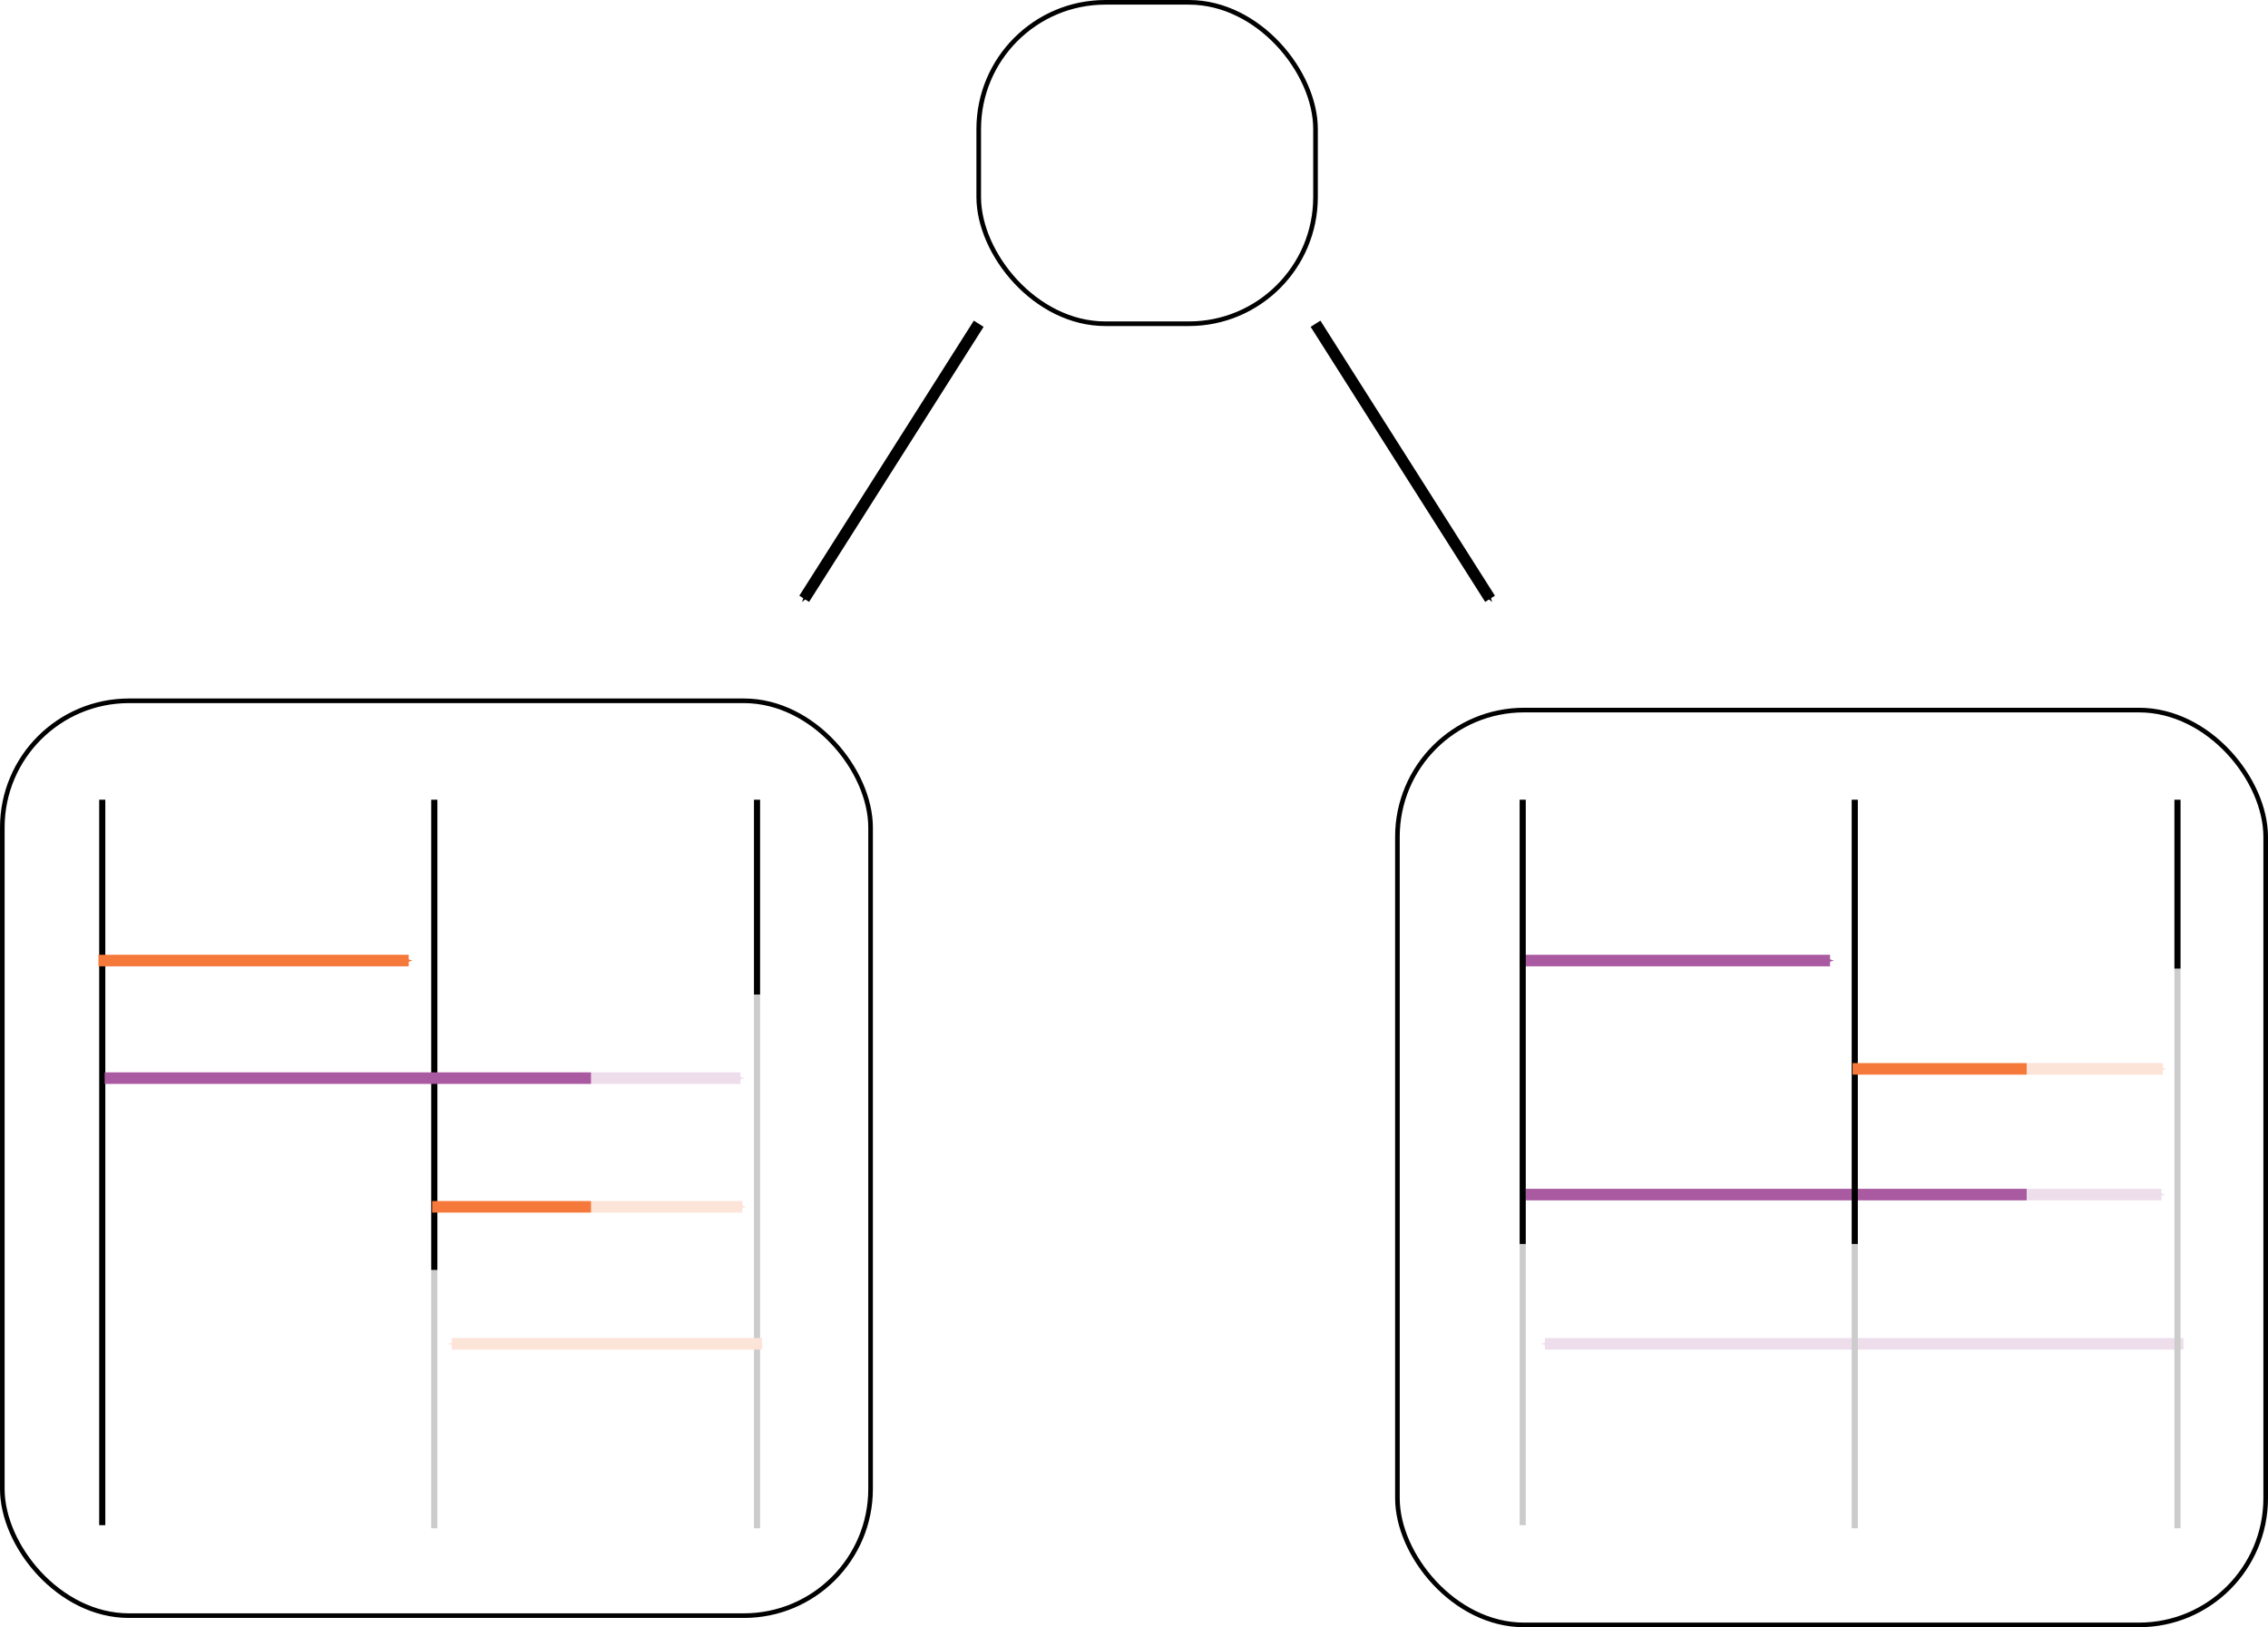 <?xml version="1.0" encoding="UTF-8" standalone="no"?>
<!-- Created with Inkscape (http://www.inkscape.org/) -->

<svg
   xmlns:dc="http://purl.org/dc/elements/1.1/"
   xmlns:cc="http://creativecommons.org/ns#"
   xmlns:rdf="http://www.w3.org/1999/02/22-rdf-syntax-ns#"
   xmlns:svg="http://www.w3.org/2000/svg"
   xmlns="http://www.w3.org/2000/svg"
   xmlns:sodipodi="http://sodipodi.sourceforge.net/DTD/sodipodi-0.dtd"
   xmlns:inkscape="http://www.inkscape.org/namespaces/inkscape"
   width="98.087mm"
   height="70.358mm"
   viewBox="0 0 98.087 70.358"
   version="1.1"
   id="svg909"
   sodipodi:docname="hmsc_3a.svg"
   inkscape:version="0.92.5 (2060ec1f9f, 2020-04-08)">
  <defs
     id="defs903">
    <marker
       inkscape:stockid="Arrow1Mend"
       orient="auto"
       refY="0"
       refX="0"
       id="Arrow1Mend-6"
       style="overflow:visible"
       inkscape:isstock="true">
      <path
         inkscape:connector-curvature="0"
         id="path871-2"
         d="M 0,0 5,-5 -12.5,0 5,5 Z"
         style="fill:#000000;fill-opacity:1;fill-rule:evenodd;stroke:#000000;stroke-width:1pt;stroke-opacity:1"
         transform="matrix(-0.4,0,0,-0.4,-4,0)" />
    </marker>
    <marker
       inkscape:stockid="Arrow1Mend"
       orient="auto"
       refY="0"
       refX="0"
       id="Arrow1Mend-5"
       style="overflow:visible"
       inkscape:isstock="true">
      <path
         inkscape:connector-curvature="0"
         id="path871-3"
         d="M 0,0 5,-5 -12.5,0 5,5 Z"
         style="fill:#000000;fill-opacity:1;fill-rule:evenodd;stroke:#000000;stroke-width:1pt;stroke-opacity:1"
         transform="matrix(-0.4,0,0,-0.4,-4,0)" />
    </marker>
    <marker
       inkscape:stockid="Arrow1Mend"
       orient="auto"
       refY="0"
       refX="0"
       id="Arrow1Mend"
       style="overflow:visible"
       inkscape:isstock="true">
      <path
         id="path871"
         d="M 0,0 5,-5 -12.5,0 5,5 Z"
         style="fill:#000000;fill-opacity:1;fill-rule:evenodd;stroke:#000000;stroke-width:1pt;stroke-opacity:1"
         transform="matrix(-0.4,0,0,-0.4,-4,0)"
         inkscape:connector-curvature="0" />
    </marker>
    <marker
       inkscape:stockid="Arrow1Mend"
       orient="auto"
       refY="0"
       refX="0"
       id="Arrow1Mend-0"
       style="overflow:visible"
       inkscape:isstock="true">
      <path
         inkscape:connector-curvature="0"
         id="path871-9"
         d="M 0,0 5,-5 -12.5,0 5,5 Z"
         style="fill:#f5793a;fill-opacity:1;fill-rule:evenodd;stroke:#f5793a;stroke-width:1pt;stroke-opacity:1"
         transform="matrix(-0.4,0,0,-0.4,-4,0)" />
    </marker>
    <marker
       inkscape:stockid="Arrow1Mend"
       orient="auto"
       refY="0"
       refX="0"
       id="Arrow1Mend-0-5"
       style="overflow:visible"
       inkscape:isstock="true">
      <path
         inkscape:connector-curvature="0"
         id="path871-9-3"
         d="M 0,0 5,-5 -12.5,0 5,5 Z"
         style="fill:#f5793a;fill-opacity:1;fill-rule:evenodd;stroke:#f5793a;stroke-width:1pt;stroke-opacity:1"
         transform="matrix(-0.4,0,0,-0.4,-4,0)" />
    </marker>
    <marker
       inkscape:stockid="Arrow1Mend"
       orient="auto"
       refY="0"
       refX="0"
       id="Arrow1Mend-0-6"
       style="overflow:visible"
       inkscape:isstock="true">
      <path
         inkscape:connector-curvature="0"
         id="path871-9-2"
         d="M 0,0 5,-5 -12.5,0 5,5 Z"
         style="fill:#f5793a;fill-opacity:1;fill-rule:evenodd;stroke:#f5793a;stroke-width:1pt;stroke-opacity:1"
         transform="matrix(-0.4,0,0,-0.4,-4,0)" />
    </marker>
    <marker
       inkscape:stockid="Arrow1Mend"
       orient="auto"
       refY="0"
       refX="0"
       id="Arrow1Mend-60"
       style="overflow:visible"
       inkscape:isstock="true">
      <path
         inkscape:connector-curvature="0"
         id="path871-6"
         d="M 0,0 5,-5 -12.5,0 5,5 Z"
         style="fill:#a95aa1;fill-opacity:1;fill-rule:evenodd;stroke:#a95aa1;stroke-width:1pt;stroke-opacity:1"
         transform="matrix(-0.4,0,0,-0.4,-4,0)" />
    </marker>
    <marker
       inkscape:stockid="Arrow1Mend"
       orient="auto"
       refY="0"
       refX="0"
       id="Arrow1Mend-60-1"
       style="overflow:visible"
       inkscape:isstock="true">
      <path
         inkscape:connector-curvature="0"
         id="path871-6-2"
         d="M 0,0 5,-5 -12.5,0 5,5 Z"
         style="fill:#a95aa1;fill-opacity:1;fill-rule:evenodd;stroke:#a95aa1;stroke-width:1pt;stroke-opacity:1"
         transform="matrix(-0.4,0,0,-0.4,-4,0)" />
    </marker>
    <marker
       inkscape:stockid="Arrow1Mend"
       orient="auto"
       refY="0"
       refX="0"
       id="Arrow1Mend-60-0"
       style="overflow:visible"
       inkscape:isstock="true">
      <path
         inkscape:connector-curvature="0"
         id="path871-6-9"
         d="M 0,0 5,-5 -12.5,0 5,5 Z"
         style="fill:#a95aa1;fill-opacity:1;fill-rule:evenodd;stroke:#a95aa1;stroke-width:1pt;stroke-opacity:1"
         transform="matrix(-0.4,0,0,-0.4,-4,0)" />
    </marker>
    <marker
       inkscape:stockid="Arrow1Mend"
       orient="auto"
       refY="0"
       refX="0"
       id="Arrow1Mend-9"
       style="overflow:visible"
       inkscape:isstock="true">
      <path
         id="path871-20"
         d="M 0,0 5,-5 -12.5,0 5,5 Z"
         style="fill:#000000;fill-opacity:1;fill-rule:evenodd;stroke:#000000;stroke-width:1pt;stroke-opacity:1"
         transform="matrix(-0.4,0,0,-0.4,-4,0)"
         inkscape:connector-curvature="0" />
    </marker>
    <marker
       inkscape:stockid="Arrow1Mend"
       orient="auto"
       refY="0"
       refX="0"
       id="Arrow1Mend-9-2"
       style="overflow:visible"
       inkscape:isstock="true">
      <path
         id="path871-20-3"
         d="M 0,0 5,-5 -12.5,0 5,5 Z"
         style="fill:#000000;fill-opacity:1;fill-rule:evenodd;stroke:#000000;stroke-width:1pt;stroke-opacity:1"
         transform="matrix(-0.4,0,0,-0.4,-4,0)"
         inkscape:connector-curvature="0" />
    </marker>
    <marker
       inkscape:stockid="Arrow1Mend"
       orient="auto"
       refY="0"
       refX="0"
       id="Arrow1Mend-59"
       style="overflow:visible"
       inkscape:isstock="true">
      <path
         id="path871-22"
         d="M 0,0 5,-5 -12.5,0 5,5 Z"
         style="fill:#000000;fill-opacity:1;fill-rule:evenodd;stroke:#000000;stroke-width:1pt;stroke-opacity:1"
         transform="matrix(-0.4,0,0,-0.4,-4,0)"
         inkscape:connector-curvature="0" />
    </marker>
    <marker
       inkscape:stockid="Arrow1Mend"
       orient="auto"
       refY="0"
       refX="0"
       id="Arrow1Mend-97"
       style="overflow:visible"
       inkscape:isstock="true">
      <path
         id="path871-36"
         d="M 0,0 5,-5 -12.5,0 5,5 Z"
         style="fill:#000000;fill-opacity:1;fill-rule:evenodd;stroke:#000000;stroke-width:1pt;stroke-opacity:1"
         transform="matrix(-0.4,0,0,-0.4,-4,0)"
         inkscape:connector-curvature="0" />
    </marker>
    <marker
       inkscape:stockid="Arrow1Mend"
       orient="auto"
       refY="0"
       refX="0"
       id="Arrow1Mend-60-1-2"
       style="overflow:visible"
       inkscape:isstock="true">
      <path
         inkscape:connector-curvature="0"
         id="path871-6-2-9"
         d="M 0,0 5,-5 -12.5,0 5,5 Z"
         style="fill:#a95aa1;fill-opacity:1;fill-rule:evenodd;stroke:#a95aa1;stroke-width:1pt;stroke-opacity:1"
         transform="matrix(-0.4,0,0,-0.4,-4,0)" />
    </marker>
    <marker
       inkscape:stockid="Arrow1Mend"
       orient="auto"
       refY="0"
       refX="0"
       id="Arrow1Mend-0-5-1"
       style="overflow:visible"
       inkscape:isstock="true">
      <path
         inkscape:connector-curvature="0"
         id="path871-9-3-9"
         d="M 0,0 5,-5 -12.5,0 5,5 Z"
         style="fill:#f5793a;fill-opacity:1;fill-rule:evenodd;stroke:#f5793a;stroke-width:1pt;stroke-opacity:1"
         transform="matrix(-0.4,0,0,-0.4,-4,0)" />
    </marker>
  </defs>
  <sodipodi:namedview
     id="base"
     pagecolor="#ffffff"
     bordercolor="#666666"
     borderopacity="1.0"
     inkscape:pageopacity="0.0"
     inkscape:pageshadow="2"
     inkscape:zoom="0.98994949"
     inkscape:cx="446.54941"
     inkscape:cy="245.69739"
     inkscape:document-units="mm"
     inkscape:current-layer="layer1"
     showgrid="false"
     inkscape:window-width="1891"
     inkscape:window-height="1662"
     inkscape:window-x="1304"
     inkscape:window-y="302"
     inkscape:window-maximized="0"
     fit-margin-top="0"
     fit-margin-left="0"
     fit-margin-right="0"
     fit-margin-bottom="0" />
  <g
     inkscape:label="Layer 1"
     inkscape:groupmode="layer"
     id="layer1"
     transform="translate(-1.144,-225.662)">
    <path
       style="fill:none;stroke:#000000;stroke-width:0.265px;stroke-linecap:butt;stroke-linejoin:miter;stroke-opacity:1"
       d="m 5.566,260.24 v 31.367"
       id="path815"
       inkscape:connector-curvature="0"
       sodipodi:nodetypes="cc" />
    <path
       style="fill:none;stroke:#000000;stroke-width:0.265px;stroke-linecap:butt;stroke-linejoin:miter;stroke-opacity:1"
       d="m 19.927,260.24 v 31.501"
       id="path815-1"
       inkscape:connector-curvature="0"
       sodipodi:nodetypes="cc" />
    <path
       style="fill:none;stroke:#000000;stroke-width:0.265px;stroke-linecap:butt;stroke-linejoin:miter;stroke-opacity:1"
       d="m 33.884,260.24 v 31.501"
       id="path815-2"
       inkscape:connector-curvature="0"
       sodipodi:nodetypes="cc" />
    <path
       style="fill:none;stroke:#f5793a;stroke-width:0.5;stroke-linecap:butt;stroke-linejoin:miter;stroke-miterlimit:4;stroke-dasharray:none;stroke-opacity:1;marker-end:url(#Arrow1Mend-0)"
       d="M 5.401,267.194 H 18.819"
       id="path860-3"
       inkscape:connector-curvature="0" />
    <path
       style="fill:none;stroke:#f5793a;stroke-width:0.5;stroke-linecap:butt;stroke-linejoin:miter;stroke-miterlimit:4;stroke-dasharray:none;stroke-opacity:1;marker-end:url(#Arrow1Mend-0-5)"
       d="M 19.833,277.842 H 33.252"
       id="path860-3-5"
       inkscape:connector-curvature="0" />
    <path
       style="fill:none;stroke:#f5793a;stroke-width:0.5;stroke-linecap:butt;stroke-linejoin:miter;stroke-miterlimit:4;stroke-dasharray:none;stroke-opacity:1;marker-end:url(#Arrow1Mend-0-6)"
       d="M 34.103,283.765 H 20.685"
       id="path860-3-9"
       inkscape:connector-curvature="0" />
    <path
       style="fill:none;stroke:#a95aa1;stroke-width:0.5;stroke-linecap:butt;stroke-linejoin:miter;stroke-miterlimit:4;stroke-dasharray:none;stroke-opacity:1;marker-end:url(#Arrow1Mend-60)"
       d="m 66.873,267.194 h 13.418"
       id="path860-2"
       inkscape:connector-curvature="0" />
    <path
       style="fill:none;stroke:#a95aa1;stroke-width:0.5;stroke-linecap:butt;stroke-linejoin:miter;stroke-miterlimit:4;stroke-dasharray:none;stroke-opacity:1;marker-end:url(#Arrow1Mend-60-1)"
       d="M 67.126,277.313 H 94.623"
       id="path860-2-7"
       inkscape:connector-curvature="0"
       sodipodi:nodetypes="cc" />
    <path
       style="fill:none;stroke:#a95aa1;stroke-width:0.5;stroke-linecap:butt;stroke-linejoin:miter;stroke-miterlimit:4;stroke-dasharray:none;stroke-opacity:1;marker-end:url(#Arrow1Mend-60-0)"
       d="M 95.575,283.765 H 67.958"
       id="path860-2-3"
       inkscape:connector-curvature="0"
       sodipodi:nodetypes="cc" />
    <path
       style="fill:none;stroke:#000000;stroke-width:0.265px;stroke-linecap:butt;stroke-linejoin:miter;stroke-opacity:1"
       d="m 66.998,260.24 v 31.367"
       id="path815-6"
       inkscape:connector-curvature="0"
       sodipodi:nodetypes="cc" />
    <path
       style="fill:none;stroke:#000000;stroke-width:0.265px;stroke-linecap:butt;stroke-linejoin:miter;stroke-opacity:1"
       d="m 81.359,260.24 v 31.501"
       id="path815-1-0"
       inkscape:connector-curvature="0"
       sodipodi:nodetypes="cc" />
    <path
       style="fill:none;stroke:#000000;stroke-width:0.265px;stroke-linecap:butt;stroke-linejoin:miter;stroke-opacity:1"
       d="m 95.316,260.24 v 31.501"
       id="path815-2-6"
       inkscape:connector-curvature="0"
       sodipodi:nodetypes="cc" />
    <rect
       style="fill:none;fill-opacity:1;stroke:#000000;stroke-width:0.2;stroke-miterlimit:4;stroke-dasharray:none;stroke-dashoffset:0;stroke-opacity:1"
       id="rect5679"
       width="37.551"
       height="39.556"
       x="1.244"
       y="255.963"
       ry="5.479" />
    <rect
       style="fill:none;fill-opacity:1;stroke:#000000;stroke-width:0.2;stroke-miterlimit:4;stroke-dasharray:none;stroke-dashoffset:0;stroke-opacity:1"
       id="rect5679-7"
       width="37.551"
       height="39.556"
       x="61.58"
       y="256.364"
       ry="5.479" />
    <rect
       style="fill:none;fill-opacity:1;stroke:#000000;stroke-width:0.2;stroke-miterlimit:4;stroke-dasharray:none;stroke-dashoffset:0;stroke-opacity:1"
       id="rect5706"
       width="14.566"
       height="13.898"
       x="43.472"
       y="225.762"
       ry="5.479" />
    <path
       style="fill:none;stroke:#000000;stroke-width:0.5;stroke-linecap:butt;stroke-linejoin:miter;stroke-miterlimit:4;stroke-dasharray:none;stroke-opacity:1;marker-end:url(#Arrow1Mend-9)"
       d="m 43.472,239.66 -7.548,11.893"
       id="path860"
       inkscape:connector-curvature="0"
       sodipodi:nodetypes="cc" />
    <path
       style="fill:none;stroke:#000000;stroke-width:0.5;stroke-linecap:butt;stroke-linejoin:miter;stroke-miterlimit:4;stroke-dasharray:none;stroke-opacity:1;marker-end:url(#Arrow1Mend-9-2)"
       d="m 58.038,239.66 7.548,11.893"
       id="path860-7"
       inkscape:connector-curvature="0"
       sodipodi:nodetypes="cc" />
    <path
       style="fill:none;stroke:#a95aa1;stroke-width:0.5;stroke-linecap:butt;stroke-linejoin:miter;stroke-miterlimit:4;stroke-dasharray:none;stroke-opacity:1;marker-end:url(#Arrow1Mend-60-1-2)"
       d="M 5.67,272.278 H 33.168"
       id="path860-2-7-3"
       inkscape:connector-curvature="0"
       sodipodi:nodetypes="cc" />
    <path
       style="fill:none;stroke:#f5793a;stroke-width:0.5;stroke-linecap:butt;stroke-linejoin:miter;stroke-miterlimit:4;stroke-dasharray:none;stroke-opacity:1;marker-end:url(#Arrow1Mend-0-5-1)"
       d="M 81.264,271.877 H 94.683"
       id="path860-3-5-4"
       inkscape:connector-curvature="0" />
    <path
       style="fill:#ffffff;stroke:none;stroke-width:0.265;stroke-linecap:butt;stroke-linejoin:miter;stroke-opacity:1;fill-opacity:1;opacity:0.8;stroke-miterlimit:4;stroke-dasharray:none"
       d="M 36.012,293.563 V 268.664 H 26.704 v 11.906 H 15.554 v 13.513 z"
       id="path962"
       inkscape:connector-curvature="0" />
    <path
       style="opacity:0.8;fill:#ffffff;fill-opacity:1;stroke:none;stroke-width:0.265;stroke-linecap:butt;stroke-linejoin:miter;stroke-miterlimit:4;stroke-dasharray:none;stroke-opacity:1"
       d="m 98.102,292.441 v -24.899 h -9.308 v 11.906 H 64.698 l 0.047,13.513 z"
       id="path962-3"
       inkscape:connector-curvature="0"
       sodipodi:nodetypes="ccccccc" />
  </g>
</svg>
